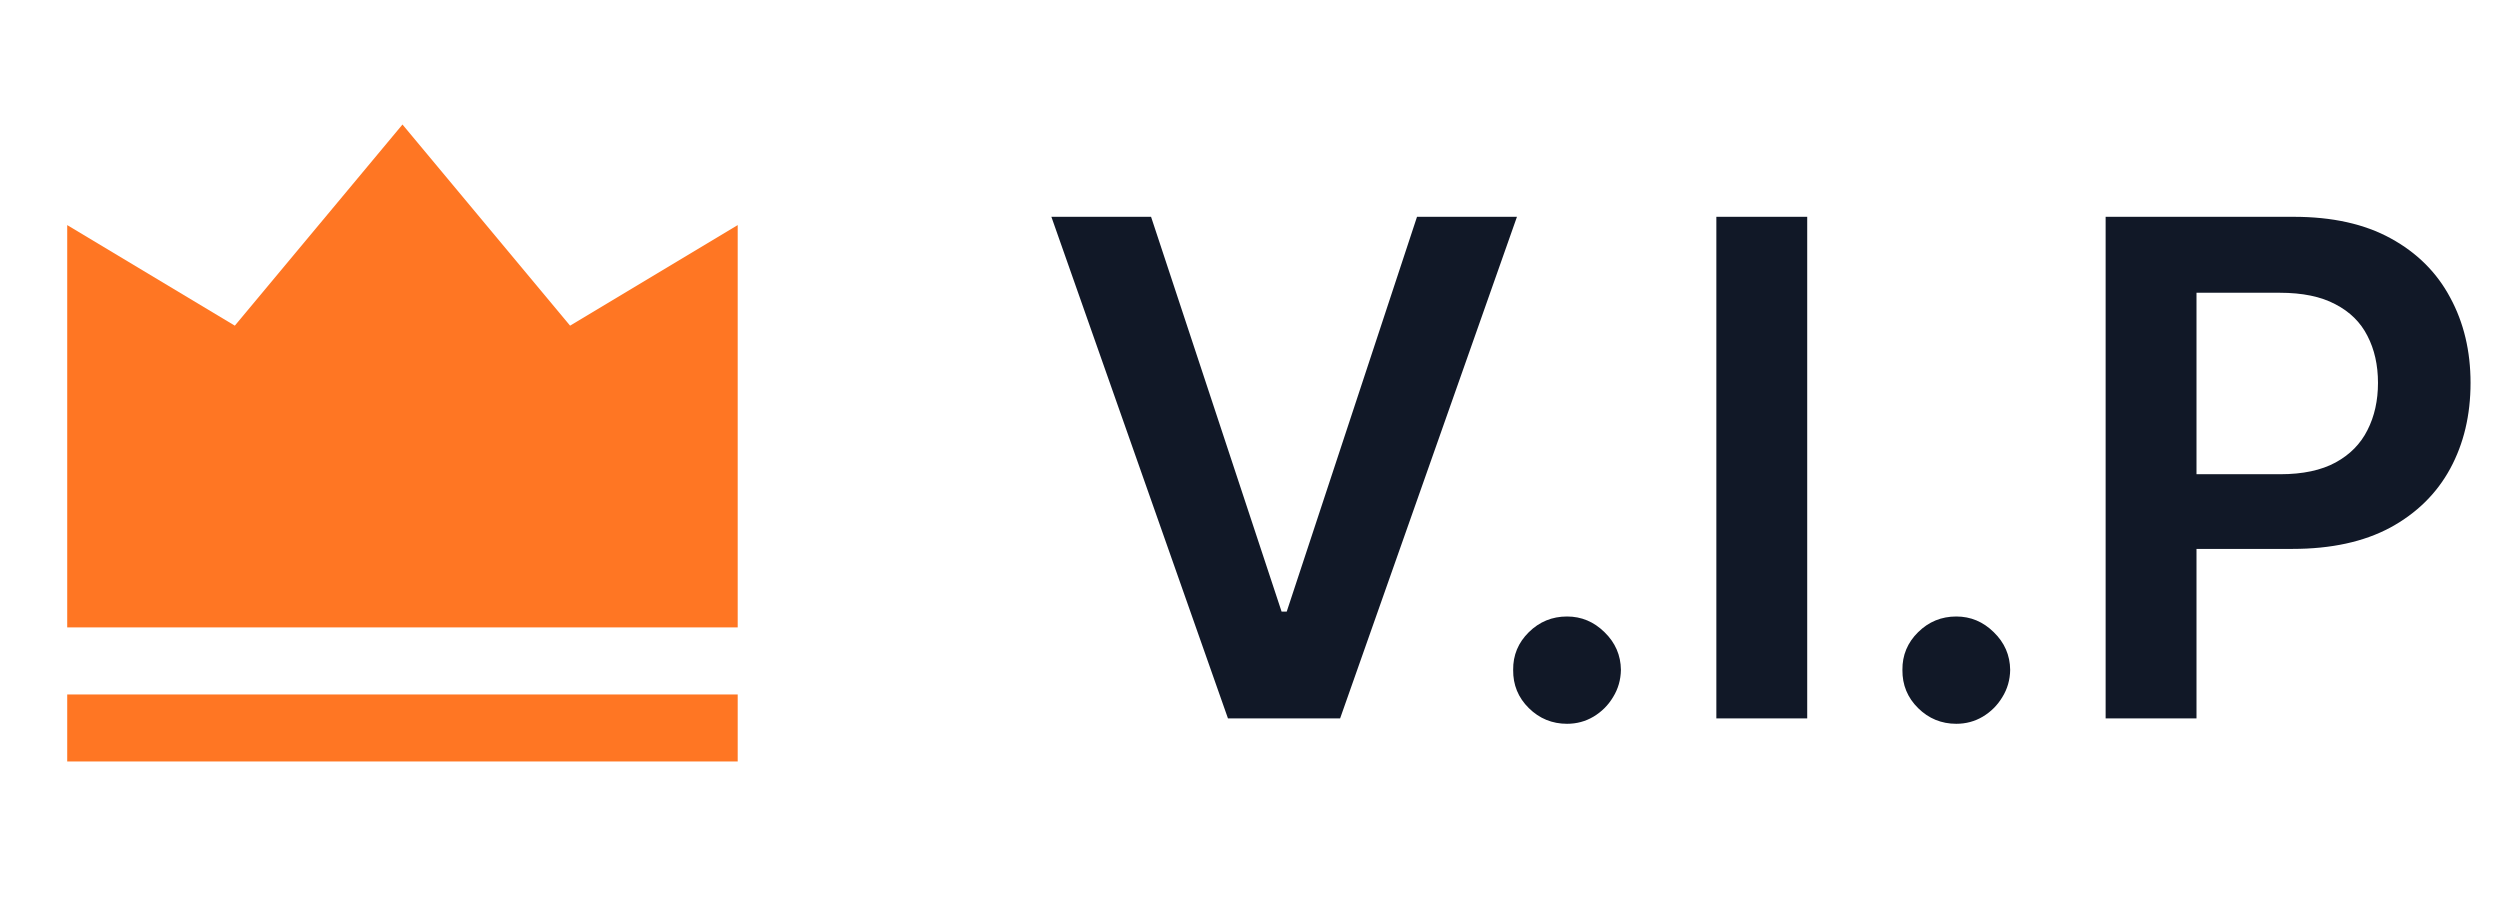 <svg width="87" height="32" viewBox="0 0 87 32" fill="none" xmlns="http://www.w3.org/2000/svg">
<path d="M2.339 24.167H25.672V26.5H2.339V24.167ZM2.339 7.833L8.172 11.333L14.006 4.333L19.839 11.333L25.672 7.833V21.833H2.339V7.833Z" fill="#FF7623"/>
<path d="M40.057 7.545L44.599 21.284H44.778L49.312 7.545H52.79L46.636 25H42.733L36.588 7.545H40.057ZM54.533 25.188C54.016 25.188 53.572 25.006 53.203 24.642C52.834 24.278 52.652 23.835 52.658 23.312C52.652 22.801 52.834 22.364 53.203 22C53.572 21.636 54.016 21.454 54.533 21.454C55.033 21.454 55.467 21.636 55.837 22C56.212 22.364 56.402 22.801 56.408 23.312C56.402 23.659 56.311 23.974 56.135 24.259C55.965 24.543 55.737 24.77 55.453 24.94C55.175 25.105 54.868 25.188 54.533 25.188ZM62.891 7.545V25H59.729V7.545H62.891ZM68.079 25.188C67.562 25.188 67.119 25.006 66.75 24.642C66.381 24.278 66.199 23.835 66.204 23.312C66.199 22.801 66.381 22.364 66.75 22C67.119 21.636 67.562 21.454 68.079 21.454C68.579 21.454 69.014 21.636 69.383 22C69.758 22.364 69.949 22.801 69.954 23.312C69.949 23.659 69.858 23.974 69.682 24.259C69.511 24.543 69.284 24.77 69 24.94C68.722 25.105 68.415 25.188 68.079 25.188ZM73.276 25V7.545H79.822C81.163 7.545 82.288 7.795 83.197 8.295C84.112 8.795 84.802 9.483 85.268 10.358C85.739 11.227 85.975 12.216 85.975 13.324C85.975 14.443 85.739 15.438 85.268 16.307C84.796 17.176 84.1 17.861 83.18 18.361C82.259 18.855 81.126 19.102 79.779 19.102H75.441V16.503H79.353C80.137 16.503 80.779 16.366 81.279 16.094C81.779 15.821 82.148 15.446 82.387 14.969C82.631 14.492 82.754 13.943 82.754 13.324C82.754 12.704 82.631 12.159 82.387 11.688C82.148 11.216 81.776 10.849 81.271 10.588C80.771 10.321 80.126 10.188 79.336 10.188H76.438V25H73.276Z" fill="#111827"/>
</svg>
